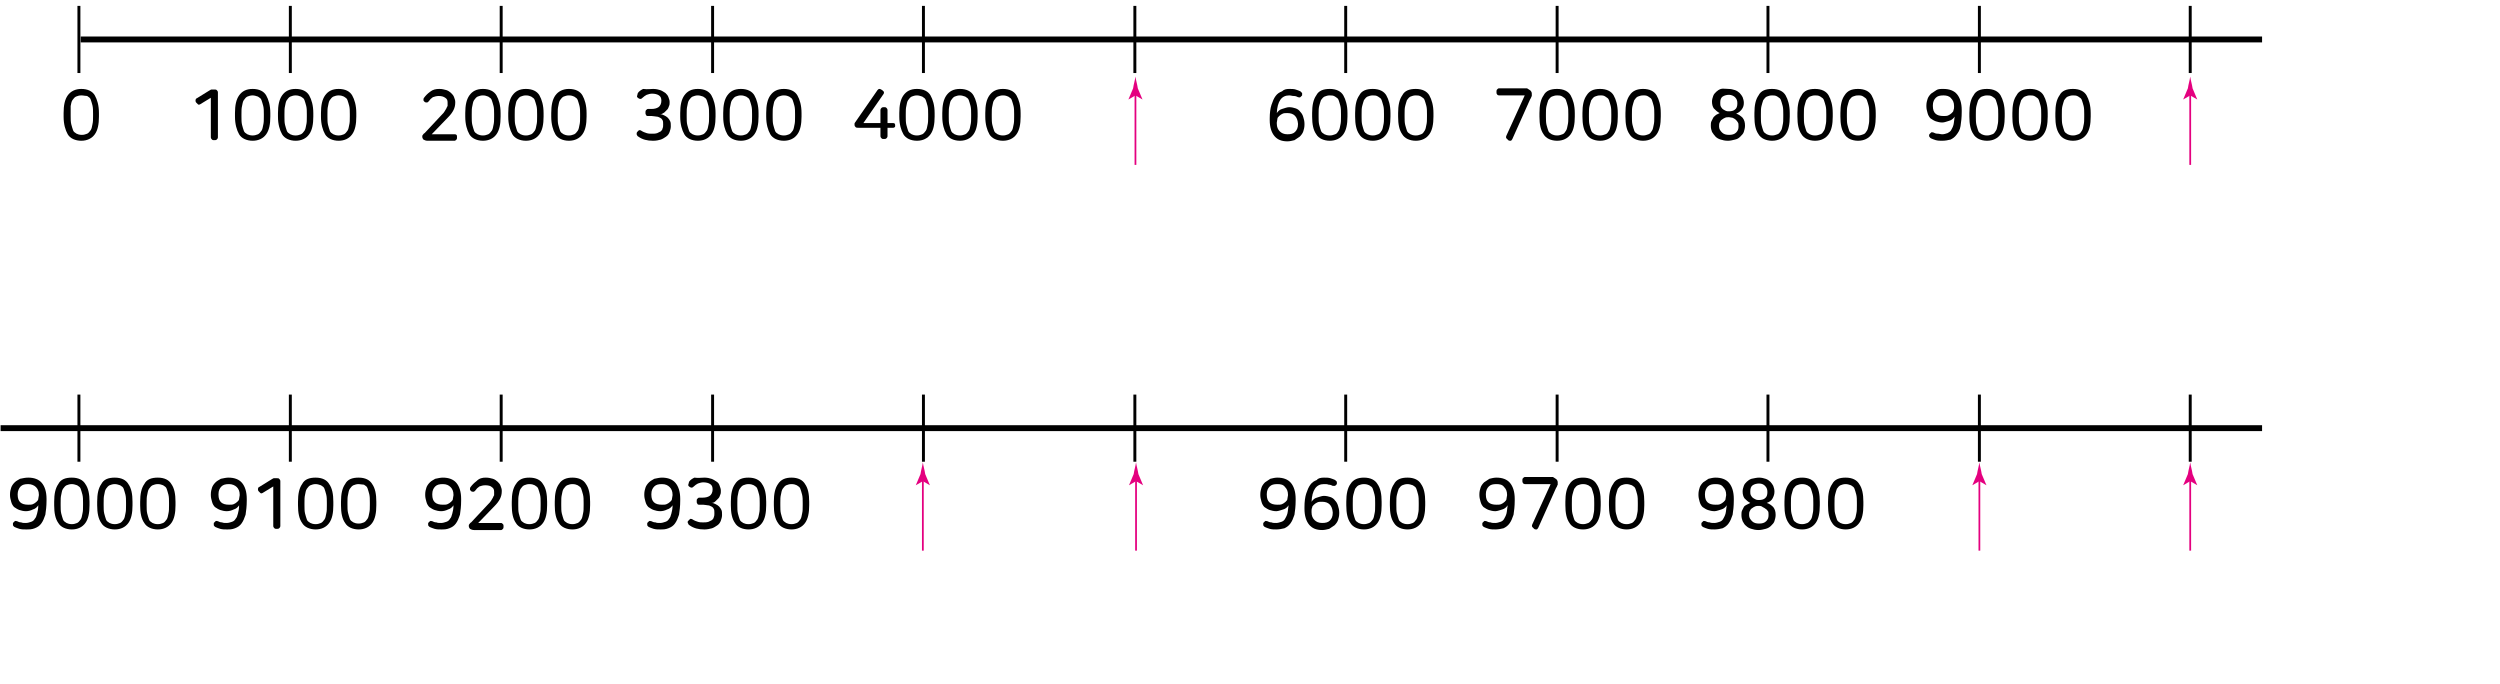 <?xml version="1.0" encoding="utf-8"?>
<!-- Generator: Adobe Illustrator 23.0.0, SVG Export Plug-In . SVG Version: 6.00 Build 0)  -->
<svg version="1.1" id="Layer_1" xmlns="http://www.w3.org/2000/svg" xmlns:xlink="http://www.w3.org/1999/xlink" x="0px" y="0px"
	 width="424.5px" height="116.1px" viewBox="0 0 424.5 116.1" style="enable-background:new 0 0 424.5 116.1;" xml:space="preserve"
	>
<title>자산 1</title>
<line style="fill:none;stroke:#000000;" x1="384.1" y1="6.7" x2="13.7" y2="6.7"/>
<g>
	<path style="fill:none;stroke:#000000;stroke-width:0.5;" d="M371.9,12.4V1 M336.1,12.4V1 M300.2,12.4V1 M264.4,12.4V1 M228.5,12.4
		V1 M192.7,12.4V1 M156.8,12.4V1 M121,12.4V1 M85.1,12.4V1 M49.3,12.4V1 M13.4,12.4V1"/>
</g>
<g>
	<path d="M13.8,15.1c1.1,0,1.9,0.4,2.3,1.1s0.7,1.7,0.7,3v0.6c0,1.3-0.2,2.3-0.7,3s-1.3,1.1-2.3,1.1s-1.9-0.4-2.3-1.1
		s-0.7-1.7-0.7-3v-0.6c0-1.3,0.2-2.3,0.7-3S12.8,15.1,13.8,15.1z M13.8,16.2c-0.4,0-0.6,0.1-0.9,0.2c-0.2,0.1-0.4,0.3-0.6,0.6
		s-0.2,0.6-0.3,1C12,18.3,12,18.8,12,19.3v0.4c0,0.5,0,1,0.1,1.4c0.1,0.4,0.2,0.7,0.3,1s0.3,0.4,0.6,0.6c0.2,0.1,0.5,0.2,0.9,0.2
		c0.4,0,0.6-0.1,0.9-0.2c0.2-0.1,0.4-0.3,0.6-0.6s0.2-0.6,0.3-1c0.1-0.4,0.1-0.8,0.1-1.4v-0.4c0-0.5,0-1-0.1-1.4
		c-0.1-0.4-0.2-0.7-0.3-1s-0.3-0.4-0.6-0.6C14.5,16.3,14.2,16.2,13.8,16.2z"/>
	<path d="M36.4,15.2c0.2,0,0.3,0,0.4,0.1c0.1,0.1,0.2,0.2,0.2,0.4v7.6c0,0.2-0.1,0.3-0.2,0.4c-0.1,0.1-0.3,0.1-0.4,0.1
		c-0.2,0-0.3,0-0.4-0.1c-0.1-0.1-0.2-0.2-0.2-0.4v-6.7L34,17.7c-0.2,0.1-0.3,0.1-0.4,0c-0.1-0.1-0.2-0.2-0.3-0.3
		c-0.1-0.1-0.1-0.3-0.1-0.4c0-0.1,0.1-0.3,0.2-0.3l2.1-1.3c0.2-0.1,0.3-0.2,0.4-0.2S36.2,15.2,36.4,15.2z"/>
	<path d="M42.9,15.1c1.1,0,1.9,0.4,2.3,1.1s0.7,1.7,0.7,3v0.6c0,1.3-0.2,2.3-0.7,3s-1.3,1.1-2.3,1.1s-1.9-0.4-2.3-1.1
		s-0.7-1.7-0.7-3v-0.6c0-1.3,0.2-2.3,0.7-3S41.8,15.1,42.9,15.1z M42.9,16.2c-0.4,0-0.6,0.1-0.9,0.2c-0.2,0.1-0.4,0.3-0.6,0.6
		s-0.2,0.6-0.3,1c-0.1,0.4-0.1,0.8-0.1,1.4v0.4c0,0.5,0,1,0.1,1.4c0.1,0.4,0.2,0.7,0.3,1s0.3,0.4,0.6,0.6c0.2,0.1,0.5,0.2,0.9,0.2
		c0.4,0,0.6-0.1,0.9-0.2c0.2-0.1,0.4-0.3,0.6-0.6s0.2-0.6,0.3-1c0.1-0.4,0.1-0.8,0.1-1.4v-0.4c0-0.5,0-1-0.1-1.4
		c-0.1-0.4-0.2-0.7-0.3-1s-0.3-0.4-0.6-0.6C43.5,16.3,43.2,16.2,42.9,16.2z"/>
	<path d="M50.2,15.1c1.1,0,1.9,0.4,2.3,1.1s0.7,1.7,0.7,3v0.6c0,1.3-0.2,2.3-0.7,3s-1.3,1.1-2.3,1.1s-1.9-0.4-2.3-1.1
		s-0.7-1.7-0.7-3v-0.6c0-1.3,0.2-2.3,0.7-3S49.1,15.1,50.2,15.1z M50.2,16.2c-0.4,0-0.6,0.1-0.9,0.2c-0.2,0.1-0.4,0.3-0.6,0.6
		s-0.2,0.6-0.3,1c-0.1,0.4-0.1,0.8-0.1,1.4v0.4c0,0.5,0,1,0.1,1.4c0.1,0.4,0.2,0.7,0.3,1s0.3,0.4,0.6,0.6c0.2,0.1,0.5,0.2,0.9,0.2
		c0.4,0,0.6-0.1,0.9-0.2c0.2-0.1,0.4-0.3,0.6-0.6s0.2-0.6,0.3-1c0.1-0.4,0.1-0.8,0.1-1.4v-0.4c0-0.5,0-1-0.1-1.4
		c-0.1-0.4-0.2-0.7-0.3-1s-0.3-0.4-0.6-0.6C50.8,16.3,50.6,16.2,50.2,16.2z"/>
	<path d="M57.5,15.1c1.1,0,1.9,0.4,2.3,1.1s0.7,1.7,0.7,3v0.6c0,1.3-0.2,2.3-0.7,3s-1.3,1.1-2.3,1.1s-1.9-0.4-2.3-1.1
		s-0.7-1.7-0.7-3v-0.6c0-1.3,0.2-2.3,0.7-3S56.4,15.1,57.5,15.1z M57.5,16.2c-0.4,0-0.6,0.1-0.9,0.2c-0.2,0.1-0.4,0.3-0.6,0.6
		s-0.2,0.6-0.3,1c-0.1,0.4-0.1,0.8-0.1,1.4v0.4c0,0.5,0,1,0.1,1.4c0.1,0.4,0.2,0.7,0.3,1s0.3,0.4,0.6,0.6c0.2,0.1,0.5,0.2,0.9,0.2
		c0.4,0,0.6-0.1,0.9-0.2c0.2-0.1,0.4-0.3,0.6-0.6s0.2-0.6,0.3-1c0.1-0.4,0.1-0.8,0.1-1.4v-0.4c0-0.5,0-1-0.1-1.4
		c-0.1-0.4-0.2-0.7-0.3-1s-0.3-0.4-0.6-0.6C58.2,16.3,57.9,16.2,57.5,16.2z"/>
	<path d="M74.6,15.1c0.5,0,0.8,0.1,1.2,0.2c0.3,0.1,0.6,0.3,0.8,0.5c0.2,0.2,0.4,0.4,0.5,0.7c0.1,0.3,0.2,0.5,0.2,0.8v0.1
		c0,0.5-0.1,0.9-0.3,1.3c-0.2,0.4-0.5,0.8-0.9,1.2l-2.8,2.9h3.9c0.1,0,0.2,0,0.3,0.1c0.1,0.1,0.1,0.2,0.1,0.4s0,0.3-0.1,0.4
		c-0.1,0.1-0.2,0.2-0.3,0.2h-4.6c-0.3,0-0.5-0.1-0.7-0.2c-0.1-0.1-0.2-0.3-0.2-0.5c0-0.1,0-0.2,0.1-0.3c0.1-0.1,0.1-0.2,0.3-0.3
		l2.9-3.1c0.2-0.2,0.4-0.4,0.5-0.6c0.1-0.2,0.2-0.3,0.3-0.5c0.1-0.2,0.1-0.3,0.2-0.4c0-0.1,0-0.3,0-0.5v-0.1c0-0.4-0.1-0.6-0.4-0.8
		s-0.6-0.3-1.1-0.3c-0.4,0-0.7,0.1-1,0.2c-0.3,0.2-0.5,0.4-0.7,0.7c-0.1,0.1-0.2,0.2-0.3,0.2c-0.1,0-0.3,0-0.4-0.1
		c-0.1-0.1-0.2-0.2-0.2-0.3c0-0.1,0-0.3,0.1-0.4c0.3-0.4,0.6-0.7,1-1C73.5,15.2,74,15.1,74.6,15.1z"/>
	<path d="M82,15.1c1.1,0,1.9,0.4,2.3,1.1s0.7,1.7,0.7,3v0.6c0,1.3-0.2,2.3-0.7,3s-1.3,1.1-2.3,1.1s-1.9-0.4-2.3-1.1s-0.7-1.7-0.7-3
		v-0.6c0-1.3,0.2-2.3,0.7-3S80.9,15.1,82,15.1z M82,16.2c-0.4,0-0.6,0.1-0.9,0.2c-0.2,0.1-0.4,0.3-0.6,0.6s-0.2,0.6-0.3,1
		c-0.1,0.4-0.1,0.8-0.1,1.4v0.4c0,0.5,0,1,0.1,1.4c0.1,0.4,0.2,0.7,0.3,1s0.3,0.4,0.6,0.6c0.2,0.1,0.5,0.2,0.9,0.2
		c0.4,0,0.6-0.1,0.9-0.2c0.2-0.1,0.4-0.3,0.6-0.6s0.2-0.6,0.3-1c0.1-0.4,0.1-0.8,0.1-1.4v-0.4c0-0.5,0-1-0.1-1.4
		c-0.1-0.4-0.2-0.7-0.3-1s-0.3-0.4-0.6-0.6C82.6,16.3,82.4,16.2,82,16.2z"/>
	<path d="M89.3,15.1c1.1,0,1.9,0.4,2.3,1.1s0.7,1.7,0.7,3v0.6c0,1.3-0.2,2.3-0.7,3s-1.3,1.1-2.3,1.1s-1.9-0.4-2.3-1.1
		s-0.7-1.7-0.7-3v-0.6c0-1.3,0.2-2.3,0.7-3S88.2,15.1,89.3,15.1z M89.3,16.2c-0.4,0-0.6,0.1-0.9,0.2c-0.2,0.1-0.4,0.3-0.6,0.6
		s-0.2,0.6-0.3,1c-0.1,0.4-0.1,0.8-0.1,1.4v0.4c0,0.5,0,1,0.1,1.4c0.1,0.4,0.2,0.7,0.3,1s0.3,0.4,0.6,0.6c0.2,0.1,0.5,0.2,0.9,0.2
		c0.4,0,0.6-0.1,0.9-0.2c0.2-0.1,0.4-0.3,0.6-0.6s0.2-0.6,0.3-1c0.1-0.4,0.1-0.8,0.1-1.4v-0.4c0-0.5,0-1-0.1-1.4
		c-0.1-0.4-0.2-0.7-0.3-1s-0.3-0.4-0.6-0.6C90,16.3,89.7,16.2,89.3,16.2z"/>
	<path d="M96.6,15.1c1.1,0,1.9,0.4,2.3,1.1s0.7,1.7,0.7,3v0.6c0,1.3-0.2,2.3-0.7,3s-1.3,1.1-2.3,1.1s-1.9-0.4-2.3-1.1
		s-0.7-1.7-0.7-3v-0.6c0-1.3,0.2-2.3,0.7-3S95.6,15.1,96.6,15.1z M96.6,16.2c-0.4,0-0.6,0.1-0.9,0.2c-0.2,0.1-0.4,0.3-0.6,0.6
		s-0.2,0.6-0.3,1c-0.1,0.4-0.1,0.8-0.1,1.4v0.4c0,0.5,0,1,0.1,1.4c0.1,0.4,0.2,0.7,0.3,1s0.3,0.4,0.6,0.6c0.2,0.1,0.5,0.2,0.9,0.2
		c0.4,0,0.6-0.1,0.9-0.2c0.2-0.1,0.4-0.3,0.6-0.6s0.2-0.6,0.3-1c0.1-0.4,0.1-0.8,0.1-1.4v-0.4c0-0.5,0-1-0.1-1.4
		c-0.1-0.4-0.2-0.7-0.3-1s-0.3-0.4-0.6-0.6C97.3,16.3,97,16.2,96.6,16.2z"/>
	<path d="M110.9,15.1c0.5,0,0.9,0.1,1.2,0.2c0.3,0.1,0.6,0.3,0.9,0.5c0.2,0.2,0.4,0.4,0.5,0.7c0.1,0.3,0.2,0.5,0.2,0.8v0.1
		c0,0.2,0,0.4-0.1,0.6s-0.1,0.4-0.3,0.6s-0.3,0.3-0.5,0.5c-0.2,0.1-0.4,0.3-0.7,0.3c0.3,0,0.5,0.1,0.7,0.2c0.2,0.1,0.4,0.2,0.6,0.4
		s0.3,0.4,0.4,0.6c0.1,0.2,0.1,0.5,0.1,0.8v0.1c0,0.3-0.1,0.6-0.2,0.9s-0.3,0.6-0.6,0.8s-0.6,0.4-0.9,0.5s-0.8,0.2-1.3,0.2
		c-1,0-1.8-0.2-2.5-0.7c-0.2-0.1-0.2-0.2-0.3-0.4c0-0.1,0-0.3,0.1-0.4c0.1-0.1,0.2-0.2,0.3-0.3c0.1,0,0.3,0,0.4,0.1
		c0.3,0.2,0.6,0.3,0.9,0.4c0.3,0.1,0.6,0.1,0.9,0.1c0.3,0,0.6,0,0.9-0.1c0.2-0.1,0.4-0.2,0.6-0.3c0.1-0.1,0.3-0.3,0.3-0.5
		c0.1-0.2,0.1-0.4,0.1-0.6v-0.1c0-0.3,0-0.5-0.1-0.7c-0.1-0.2-0.2-0.3-0.4-0.4c-0.2-0.1-0.4-0.2-0.6-0.2s-0.5-0.1-0.8-0.1h-0.7
		c-0.2,0-0.3-0.1-0.3-0.2c-0.1-0.1-0.1-0.2-0.1-0.4c0-0.1,0-0.3,0.1-0.4c0.1-0.1,0.2-0.2,0.3-0.2h0.6c0.5,0,0.9-0.1,1.2-0.3
		c0.3-0.2,0.5-0.6,0.5-1.1v0c0-0.4-0.1-0.7-0.4-0.9c-0.3-0.2-0.7-0.3-1.2-0.3c-0.3,0-0.6,0.1-0.9,0.2c-0.2,0.1-0.5,0.3-0.7,0.5
		c-0.1,0.1-0.2,0.2-0.4,0.2c-0.1,0-0.3-0.1-0.4-0.2c-0.1-0.1-0.2-0.2-0.1-0.4c0-0.1,0.1-0.3,0.1-0.4c0.2-0.3,0.5-0.5,0.9-0.7
		C110,15.2,110.4,15.1,110.9,15.1z"/>
	<path d="M118.5,15.1c1.1,0,1.9,0.4,2.3,1.1s0.7,1.7,0.7,3v0.6c0,1.3-0.2,2.3-0.7,3s-1.3,1.1-2.3,1.1s-1.9-0.4-2.3-1.1
		s-0.7-1.7-0.7-3v-0.6c0-1.3,0.2-2.3,0.7-3S117.4,15.1,118.5,15.1z M118.5,16.2c-0.4,0-0.6,0.1-0.9,0.2c-0.2,0.1-0.4,0.3-0.6,0.6
		s-0.2,0.6-0.3,1c-0.1,0.4-0.1,0.8-0.1,1.4v0.4c0,0.5,0,1,0.1,1.4c0.1,0.4,0.2,0.7,0.3,1s0.3,0.4,0.6,0.6c0.2,0.1,0.5,0.2,0.9,0.2
		c0.4,0,0.6-0.1,0.9-0.2c0.2-0.1,0.4-0.3,0.6-0.6s0.2-0.6,0.3-1c0.1-0.4,0.1-0.8,0.1-1.4v-0.4c0-0.5,0-1-0.1-1.4
		c-0.1-0.4-0.2-0.7-0.3-1s-0.3-0.4-0.6-0.6C119.1,16.3,118.8,16.2,118.5,16.2z"/>
	<path d="M125.8,15.1c1.1,0,1.9,0.4,2.3,1.1s0.7,1.7,0.7,3v0.6c0,1.3-0.2,2.3-0.7,3s-1.3,1.1-2.3,1.1s-1.9-0.4-2.3-1.1
		s-0.7-1.7-0.7-3v-0.6c0-1.3,0.2-2.3,0.7-3S124.7,15.1,125.8,15.1z M125.8,16.2c-0.4,0-0.6,0.1-0.9,0.2c-0.2,0.1-0.4,0.3-0.6,0.6
		s-0.2,0.6-0.3,1c-0.1,0.4-0.1,0.8-0.1,1.4v0.4c0,0.5,0,1,0.1,1.4c0.1,0.4,0.2,0.7,0.3,1s0.3,0.4,0.6,0.6c0.2,0.1,0.5,0.2,0.9,0.2
		c0.4,0,0.6-0.1,0.9-0.2c0.2-0.1,0.4-0.3,0.6-0.6s0.2-0.6,0.3-1c0.1-0.4,0.1-0.8,0.1-1.4v-0.4c0-0.5,0-1-0.1-1.4
		c-0.1-0.4-0.2-0.7-0.3-1s-0.3-0.4-0.6-0.6C126.4,16.3,126.2,16.2,125.8,16.2z"/>
	<path d="M133.1,15.1c1.1,0,1.9,0.4,2.3,1.1s0.7,1.7,0.7,3v0.6c0,1.3-0.2,2.3-0.7,3s-1.3,1.1-2.3,1.1s-1.9-0.4-2.3-1.1
		s-0.7-1.7-0.7-3v-0.6c0-1.3,0.2-2.3,0.7-3S132,15.1,133.1,15.1z M133.1,16.2c-0.4,0-0.6,0.1-0.9,0.2c-0.2,0.1-0.4,0.3-0.6,0.6
		s-0.2,0.6-0.3,1c-0.1,0.4-0.1,0.8-0.1,1.4v0.4c0,0.5,0,1,0.1,1.4c0.1,0.4,0.2,0.7,0.3,1s0.3,0.4,0.6,0.6c0.2,0.1,0.5,0.2,0.9,0.2
		c0.4,0,0.6-0.1,0.9-0.2c0.2-0.1,0.4-0.3,0.6-0.6s0.2-0.6,0.3-1c0.1-0.4,0.1-0.8,0.1-1.4v-0.4c0-0.5,0-1-0.1-1.4
		c-0.1-0.4-0.2-0.7-0.3-1s-0.3-0.4-0.6-0.6C133.8,16.3,133.5,16.2,133.1,16.2z"/>
	<path d="M149.8,15.3c0.1,0.1,0.2,0.2,0.3,0.3c0,0.1,0,0.3-0.1,0.4l-3.4,4.9h2.9v-2.2c0-0.2,0.1-0.3,0.2-0.4
		c0.1-0.1,0.3-0.1,0.4-0.1c0.2,0,0.3,0,0.4,0.1s0.2,0.2,0.2,0.4v2.2h0.9c0.2,0,0.3,0,0.3,0.1c0.1,0.1,0.1,0.2,0.1,0.3s0,0.3-0.1,0.3
		c-0.1,0.1-0.2,0.1-0.3,0.1h-0.9v1.4c0,0.2-0.1,0.3-0.2,0.4c-0.1,0.1-0.3,0.1-0.4,0.1c-0.2,0-0.3,0-0.4-0.1
		c-0.1-0.1-0.2-0.2-0.2-0.4v-1.4h-3.6c-0.3,0-0.5,0-0.6-0.1c-0.1-0.1-0.2-0.2-0.2-0.4c0-0.1,0-0.2,0-0.2c0-0.1,0.1-0.2,0.3-0.5
		l3.6-5.2c0.1-0.1,0.2-0.2,0.3-0.2C149.5,15.1,149.6,15.2,149.8,15.3z"/>
	<path d="M155.7,15.1c1.1,0,1.9,0.4,2.3,1.1s0.7,1.7,0.7,3v0.6c0,1.3-0.2,2.3-0.7,3s-1.3,1.1-2.3,1.1s-1.9-0.4-2.3-1.1
		s-0.7-1.7-0.7-3v-0.6c0-1.3,0.2-2.3,0.7-3S154.6,15.1,155.7,15.1z M155.7,16.2c-0.4,0-0.6,0.1-0.9,0.2c-0.2,0.1-0.4,0.3-0.6,0.6
		s-0.2,0.6-0.3,1c-0.1,0.4-0.1,0.8-0.1,1.4v0.4c0,0.5,0,1,0.1,1.4c0.1,0.4,0.2,0.7,0.3,1s0.3,0.4,0.6,0.6c0.2,0.1,0.5,0.2,0.9,0.2
		c0.4,0,0.6-0.1,0.9-0.2c0.2-0.1,0.4-0.3,0.6-0.6s0.2-0.6,0.3-1c0.1-0.4,0.1-0.8,0.1-1.4v-0.4c0-0.5,0-1-0.1-1.4
		c-0.1-0.4-0.2-0.7-0.3-1s-0.3-0.4-0.6-0.6C156.3,16.3,156,16.2,155.7,16.2z"/>
	<path d="M163,15.1c1.1,0,1.9,0.4,2.3,1.1s0.7,1.7,0.7,3v0.6c0,1.3-0.2,2.3-0.7,3s-1.3,1.1-2.3,1.1s-1.9-0.4-2.3-1.1s-0.7-1.7-0.7-3
		v-0.6c0-1.3,0.2-2.3,0.7-3S161.9,15.1,163,15.1z M163,16.2c-0.4,0-0.6,0.1-0.9,0.2c-0.2,0.1-0.4,0.3-0.6,0.6s-0.2,0.6-0.3,1
		c-0.1,0.4-0.1,0.8-0.1,1.4v0.4c0,0.5,0,1,0.1,1.4c0.1,0.4,0.2,0.7,0.3,1s0.3,0.4,0.6,0.6c0.2,0.1,0.5,0.2,0.9,0.2
		c0.4,0,0.6-0.1,0.9-0.2c0.2-0.1,0.4-0.3,0.6-0.6s0.2-0.6,0.3-1c0.1-0.4,0.1-0.8,0.1-1.4v-0.4c0-0.5,0-1-0.1-1.4
		c-0.1-0.4-0.2-0.7-0.3-1s-0.3-0.4-0.6-0.6C163.6,16.3,163.3,16.2,163,16.2z"/>
	<path d="M170.3,15.1c1.1,0,1.9,0.4,2.3,1.1s0.7,1.7,0.7,3v0.6c0,1.3-0.2,2.3-0.7,3s-1.3,1.1-2.3,1.1s-1.9-0.4-2.3-1.1
		s-0.7-1.7-0.7-3v-0.6c0-1.3,0.2-2.3,0.7-3S169.2,15.1,170.3,15.1z M170.3,16.2c-0.4,0-0.6,0.1-0.9,0.2c-0.2,0.1-0.4,0.3-0.6,0.6
		s-0.2,0.6-0.3,1c-0.1,0.4-0.1,0.8-0.1,1.4v0.4c0,0.5,0,1,0.1,1.4c0.1,0.4,0.2,0.7,0.3,1s0.3,0.4,0.6,0.6c0.2,0.1,0.5,0.2,0.9,0.2
		c0.4,0,0.6-0.1,0.9-0.2c0.2-0.1,0.4-0.3,0.6-0.6s0.2-0.6,0.3-1c0.1-0.4,0.1-0.8,0.1-1.4v-0.4c0-0.5,0-1-0.1-1.4
		c-0.1-0.4-0.2-0.7-0.3-1s-0.3-0.4-0.6-0.6C171,16.3,170.7,16.2,170.3,16.2z"/>
	<path d="M218.9,15.1c0.4,0,0.8,0,1.1,0.1s0.6,0.2,0.8,0.3c0.1,0.1,0.2,0.2,0.3,0.3c0,0.1,0,0.3,0,0.4c-0.1,0.1-0.2,0.2-0.3,0.3
		s-0.3,0-0.4,0c-0.2-0.1-0.4-0.2-0.7-0.2s-0.5-0.1-0.8-0.1c-1.3,0-2,1-2.1,3c0.2-0.3,0.5-0.6,0.9-0.7s0.8-0.3,1.2-0.3
		c0.4,0,0.8,0.1,1.1,0.2s0.6,0.3,0.8,0.6c0.2,0.2,0.4,0.5,0.5,0.9c0.1,0.3,0.2,0.7,0.2,1.1v0.2c0,0.4-0.1,0.8-0.2,1.1
		c-0.1,0.3-0.3,0.6-0.6,0.9c-0.3,0.2-0.6,0.4-0.9,0.6c-0.4,0.1-0.8,0.2-1.2,0.2c-1,0-1.7-0.3-2.2-0.9s-0.8-1.5-0.8-2.7v-0.3
		c0-0.9,0.1-1.7,0.3-2.3c0.2-0.6,0.4-1.1,0.7-1.5s0.6-0.6,1.1-0.8C218,15.2,218.4,15.1,218.9,15.1z M218.6,19.2
		c-0.3,0-0.6,0-0.8,0.1c-0.2,0.1-0.4,0.2-0.6,0.4c-0.2,0.2-0.3,0.3-0.3,0.5s-0.1,0.4-0.1,0.6V21c0,0.6,0.2,1,0.5,1.3
		c0.3,0.3,0.7,0.5,1.3,0.5c0.6,0,1-0.1,1.3-0.4c0.3-0.3,0.5-0.7,0.5-1.3V21C220.3,19.8,219.7,19.2,218.6,19.2z"/>
	<path d="M225.8,15.1c1.1,0,1.9,0.4,2.3,1.1s0.7,1.7,0.7,3v0.6c0,1.3-0.2,2.3-0.7,3s-1.3,1.1-2.3,1.1s-1.9-0.4-2.3-1.1
		c-0.5-0.7-0.7-1.7-0.7-3v-0.6c0-1.3,0.2-2.3,0.7-3C223.9,15.4,224.7,15.1,225.8,15.1z M225.8,16.2c-0.4,0-0.6,0.1-0.9,0.2
		c-0.2,0.1-0.4,0.3-0.6,0.6c-0.1,0.3-0.2,0.6-0.3,1c-0.1,0.4-0.1,0.8-0.1,1.4v0.4c0,0.5,0,1,0.1,1.4c0.1,0.4,0.2,0.7,0.3,1
		c0.1,0.3,0.3,0.4,0.6,0.6c0.2,0.1,0.5,0.2,0.9,0.2c0.4,0,0.6-0.1,0.9-0.2s0.4-0.3,0.6-0.6s0.2-0.6,0.3-1c0.1-0.4,0.1-0.8,0.1-1.4
		v-0.4c0-0.5,0-1-0.1-1.4c-0.1-0.4-0.2-0.7-0.3-1s-0.3-0.4-0.6-0.6S226.1,16.2,225.8,16.2z"/>
	<path d="M233.1,15.1c1.1,0,1.9,0.4,2.3,1.1s0.7,1.7,0.7,3v0.6c0,1.3-0.2,2.3-0.7,3s-1.3,1.1-2.3,1.1s-1.9-0.4-2.3-1.1
		c-0.5-0.7-0.7-1.7-0.7-3v-0.6c0-1.3,0.2-2.3,0.7-3C231.2,15.4,232,15.1,233.1,15.1z M233.1,16.2c-0.4,0-0.6,0.1-0.9,0.2
		c-0.2,0.1-0.4,0.3-0.6,0.6c-0.1,0.3-0.2,0.6-0.3,1c-0.1,0.4-0.1,0.8-0.1,1.4v0.4c0,0.5,0,1,0.1,1.4c0.1,0.4,0.2,0.7,0.3,1
		c0.1,0.3,0.3,0.4,0.6,0.6c0.2,0.1,0.5,0.2,0.9,0.2c0.4,0,0.6-0.1,0.9-0.2s0.4-0.3,0.6-0.6s0.2-0.6,0.3-1c0.1-0.4,0.1-0.8,0.1-1.4
		v-0.4c0-0.5,0-1-0.1-1.4c-0.1-0.4-0.2-0.7-0.3-1s-0.3-0.4-0.6-0.6S233.4,16.2,233.1,16.2z"/>
	<path d="M240.4,15.1c1.1,0,1.9,0.4,2.3,1.1s0.7,1.7,0.7,3v0.6c0,1.3-0.2,2.3-0.7,3s-1.3,1.1-2.3,1.1s-1.9-0.4-2.3-1.1
		c-0.5-0.7-0.7-1.7-0.7-3v-0.6c0-1.3,0.2-2.3,0.7-3C238.5,15.4,239.3,15.1,240.4,15.1z M240.4,16.2c-0.4,0-0.6,0.1-0.9,0.2
		c-0.2,0.1-0.4,0.3-0.6,0.6c-0.1,0.3-0.2,0.6-0.3,1c-0.1,0.4-0.1,0.8-0.1,1.4v0.4c0,0.5,0,1,0.1,1.4c0.1,0.4,0.2,0.7,0.3,1
		c0.1,0.3,0.3,0.4,0.6,0.6c0.2,0.1,0.5,0.2,0.9,0.2c0.4,0,0.6-0.1,0.9-0.2s0.4-0.3,0.6-0.6s0.2-0.6,0.3-1c0.1-0.4,0.1-0.8,0.1-1.4
		v-0.4c0-0.5,0-1-0.1-1.4c-0.1-0.4-0.2-0.7-0.3-1s-0.3-0.4-0.6-0.6S240.7,16.2,240.4,16.2z"/>
	<path d="M259.9,15.4c0.1,0.1,0.2,0.3,0.2,0.5c0,0.1,0,0.1,0,0.2c0,0.1,0,0.1,0,0.2s-0.1,0.1-0.1,0.2c0,0.1-0.1,0.2-0.2,0.4l-3,6.7
		c-0.1,0.2-0.2,0.3-0.3,0.3c-0.1,0-0.3,0-0.4-0.1c-0.1-0.1-0.2-0.2-0.3-0.3c-0.1-0.1-0.1-0.3,0-0.5l3.1-6.8h-4.4
		c-0.1,0-0.3-0.1-0.3-0.2c-0.1-0.1-0.1-0.2-0.1-0.4c0-0.1,0-0.3,0.1-0.4c0.1-0.1,0.2-0.2,0.3-0.2h4.8
		C259.6,15.2,259.8,15.3,259.9,15.4z"/>
	<path d="M264.4,15.1c1.1,0,1.9,0.4,2.3,1.1s0.7,1.7,0.7,3v0.6c0,1.3-0.2,2.3-0.7,3s-1.3,1.1-2.3,1.1s-1.9-0.4-2.3-1.1
		c-0.5-0.7-0.7-1.7-0.7-3v-0.6c0-1.3,0.2-2.3,0.7-3C262.5,15.4,263.3,15.1,264.4,15.1z M264.4,16.2c-0.4,0-0.6,0.1-0.9,0.2
		c-0.2,0.1-0.4,0.3-0.6,0.6c-0.1,0.3-0.2,0.6-0.3,1c-0.1,0.4-0.1,0.8-0.1,1.4v0.4c0,0.5,0,1,0.1,1.4c0.1,0.4,0.2,0.7,0.3,1
		c0.1,0.3,0.3,0.4,0.6,0.6c0.2,0.1,0.5,0.2,0.9,0.2c0.4,0,0.6-0.1,0.9-0.2s0.4-0.3,0.6-0.6s0.2-0.6,0.3-1c0.1-0.4,0.1-0.8,0.1-1.4
		v-0.4c0-0.5,0-1-0.1-1.4c-0.1-0.4-0.2-0.7-0.3-1s-0.3-0.4-0.6-0.6S264.7,16.2,264.4,16.2z"/>
	<path d="M271.7,15.1c1.1,0,1.9,0.4,2.3,1.1s0.7,1.7,0.7,3v0.6c0,1.3-0.2,2.3-0.7,3s-1.3,1.1-2.3,1.1s-1.9-0.4-2.3-1.1
		c-0.5-0.7-0.7-1.7-0.7-3v-0.6c0-1.3,0.2-2.3,0.7-3C269.9,15.4,270.6,15.1,271.7,15.1z M271.7,16.2c-0.4,0-0.6,0.1-0.9,0.2
		c-0.2,0.1-0.4,0.3-0.6,0.6c-0.1,0.3-0.2,0.6-0.3,1c-0.1,0.4-0.1,0.8-0.1,1.4v0.4c0,0.5,0,1,0.1,1.4c0.1,0.4,0.2,0.7,0.3,1
		c0.1,0.3,0.3,0.4,0.6,0.6c0.2,0.1,0.5,0.2,0.9,0.2c0.4,0,0.6-0.1,0.9-0.2s0.4-0.3,0.6-0.6s0.2-0.6,0.3-1c0.1-0.4,0.1-0.8,0.1-1.4
		v-0.4c0-0.5,0-1-0.1-1.4c-0.1-0.4-0.2-0.7-0.3-1s-0.3-0.4-0.6-0.6S272.1,16.2,271.7,16.2z"/>
	<path d="M279,15.1c1.1,0,1.9,0.4,2.3,1.1s0.7,1.7,0.7,3v0.6c0,1.3-0.2,2.3-0.7,3s-1.3,1.1-2.3,1.1s-1.9-0.4-2.3-1.1
		c-0.5-0.7-0.7-1.7-0.7-3v-0.6c0-1.3,0.2-2.3,0.7-3C277.2,15.4,278,15.1,279,15.1z M279,16.2c-0.4,0-0.6,0.1-0.9,0.2
		c-0.2,0.1-0.4,0.3-0.6,0.6c-0.1,0.3-0.2,0.6-0.3,1c-0.1,0.4-0.1,0.8-0.1,1.4v0.4c0,0.5,0,1,0.1,1.4c0.1,0.4,0.2,0.7,0.3,1
		c0.1,0.3,0.3,0.4,0.6,0.6c0.2,0.1,0.5,0.2,0.9,0.2c0.4,0,0.6-0.1,0.9-0.2s0.4-0.3,0.6-0.6s0.2-0.6,0.3-1c0.1-0.4,0.1-0.8,0.1-1.4
		v-0.4c0-0.5,0-1-0.1-1.4c-0.1-0.4-0.2-0.7-0.3-1s-0.3-0.4-0.6-0.6S279.4,16.2,279,16.2z"/>
	<path d="M293.5,15.1c0.4,0,0.8,0.1,1.1,0.2s0.6,0.3,0.8,0.5c0.2,0.2,0.4,0.5,0.5,0.7c0.1,0.3,0.2,0.6,0.2,0.9v0.1
		c0,0.4-0.1,0.7-0.3,1s-0.5,0.6-1,0.8c0.4,0.1,0.8,0.4,1.1,0.7c0.3,0.4,0.4,0.8,0.4,1.3v0.1c0,0.3-0.1,0.7-0.2,1s-0.3,0.5-0.6,0.8
		s-0.5,0.4-0.9,0.5c-0.4,0.1-0.8,0.2-1.2,0.2c-0.5,0-0.9-0.1-1.2-0.2c-0.4-0.1-0.7-0.3-0.9-0.5s-0.4-0.5-0.6-0.8
		c-0.1-0.3-0.2-0.6-0.2-1v-0.1c0-0.2,0-0.5,0.1-0.7s0.2-0.4,0.3-0.6c0.1-0.2,0.3-0.3,0.5-0.5c0.2-0.1,0.4-0.2,0.6-0.3
		c-0.4-0.2-0.7-0.5-1-0.8c-0.2-0.3-0.3-0.7-0.3-1.1v-0.1c0-0.3,0.1-0.6,0.2-0.9c0.1-0.3,0.3-0.5,0.5-0.7s0.5-0.4,0.8-0.5
		S293.1,15.1,293.5,15.1z M293.6,19.9c-0.2,0-0.5,0-0.7,0.1c-0.2,0.1-0.4,0.2-0.5,0.3c-0.2,0.1-0.3,0.3-0.4,0.5
		c-0.1,0.2-0.1,0.4-0.1,0.6v0.1c0,0.4,0.2,0.7,0.5,1c0.3,0.3,0.7,0.4,1.2,0.4s0.9-0.1,1.2-0.4c0.3-0.3,0.4-0.6,0.4-1v-0.1
		c0-0.2,0-0.5-0.1-0.6c-0.1-0.2-0.2-0.3-0.4-0.5c-0.1-0.1-0.3-0.2-0.5-0.3C294,20,293.8,19.9,293.6,19.9z M293.6,16.1
		c-0.4,0-0.8,0.1-1.1,0.3c-0.3,0.2-0.4,0.6-0.4,1v0.1c0,0.2,0,0.4,0.1,0.6c0.1,0.2,0.2,0.3,0.3,0.4s0.3,0.2,0.5,0.3
		c0.2,0.1,0.4,0.1,0.6,0.1c0.4,0,0.8-0.1,1-0.3c0.3-0.2,0.4-0.6,0.4-1v-0.1c0-0.4-0.1-0.7-0.4-1C294.4,16.3,294,16.1,293.6,16.1z"/>
	<path d="M300.9,15.1c1.1,0,1.9,0.4,2.3,1.1s0.7,1.7,0.7,3v0.6c0,1.3-0.2,2.3-0.7,3s-1.3,1.1-2.3,1.1s-1.9-0.4-2.3-1.1
		c-0.5-0.7-0.7-1.7-0.7-3v-0.6c0-1.3,0.2-2.3,0.7-3C299,15.4,299.8,15.1,300.9,15.1z M300.9,16.2c-0.4,0-0.6,0.1-0.9,0.2
		c-0.2,0.1-0.4,0.3-0.6,0.6c-0.1,0.3-0.2,0.6-0.3,1c-0.1,0.4-0.1,0.8-0.1,1.4v0.4c0,0.5,0,1,0.1,1.4c0.1,0.4,0.2,0.7,0.3,1
		c0.1,0.3,0.3,0.4,0.6,0.6c0.2,0.1,0.5,0.2,0.9,0.2c0.4,0,0.6-0.1,0.9-0.2s0.4-0.3,0.6-0.6s0.2-0.6,0.3-1c0.1-0.4,0.1-0.8,0.1-1.4
		v-0.4c0-0.5,0-1-0.1-1.4c-0.1-0.4-0.2-0.7-0.3-1s-0.3-0.4-0.6-0.6S301.2,16.2,300.9,16.2z"/>
	<path d="M308.2,15.1c1.1,0,1.9,0.4,2.3,1.1s0.7,1.7,0.7,3v0.6c0,1.3-0.2,2.3-0.7,3s-1.3,1.1-2.3,1.1s-1.9-0.4-2.3-1.1
		c-0.5-0.7-0.7-1.7-0.7-3v-0.6c0-1.3,0.2-2.3,0.7-3C306.3,15.4,307.1,15.1,308.2,15.1z M308.2,16.2c-0.4,0-0.6,0.1-0.9,0.2
		c-0.2,0.1-0.4,0.3-0.6,0.6c-0.1,0.3-0.2,0.6-0.3,1c-0.1,0.4-0.1,0.8-0.1,1.4v0.4c0,0.5,0,1,0.1,1.4c0.1,0.4,0.2,0.7,0.3,1
		c0.1,0.3,0.3,0.4,0.6,0.6c0.2,0.1,0.5,0.2,0.9,0.2c0.4,0,0.6-0.1,0.9-0.2s0.4-0.3,0.6-0.6s0.2-0.6,0.3-1c0.1-0.4,0.1-0.8,0.1-1.4
		v-0.4c0-0.5,0-1-0.1-1.4c-0.1-0.4-0.2-0.7-0.3-1s-0.3-0.4-0.6-0.6S308.5,16.2,308.2,16.2z"/>
	<path d="M315.5,15.1c1.1,0,1.9,0.4,2.3,1.1s0.7,1.7,0.7,3v0.6c0,1.3-0.2,2.3-0.7,3s-1.3,1.1-2.3,1.1s-1.9-0.4-2.3-1.1
		c-0.5-0.7-0.7-1.7-0.7-3v-0.6c0-1.3,0.2-2.3,0.7-3C313.7,15.4,314.4,15.1,315.5,15.1z M315.5,16.2c-0.4,0-0.6,0.1-0.9,0.2
		c-0.2,0.1-0.4,0.3-0.6,0.6c-0.1,0.3-0.2,0.6-0.3,1c-0.1,0.4-0.1,0.8-0.1,1.4v0.4c0,0.5,0,1,0.1,1.4c0.1,0.4,0.2,0.7,0.3,1
		c0.1,0.3,0.3,0.4,0.6,0.6c0.2,0.1,0.5,0.2,0.9,0.2c0.4,0,0.6-0.1,0.9-0.2s0.4-0.3,0.6-0.6s0.2-0.6,0.3-1c0.1-0.4,0.1-0.8,0.1-1.4
		v-0.4c0-0.5,0-1-0.1-1.4c-0.1-0.4-0.2-0.7-0.3-1s-0.3-0.4-0.6-0.6S315.9,16.2,315.5,16.2z"/>
	<path d="M330,15.1c1,0,1.8,0.3,2.3,0.9s0.8,1.5,0.8,2.7v0.3c0,1-0.1,1.7-0.2,2.4s-0.4,1.1-0.7,1.5c-0.3,0.4-0.6,0.6-1,0.8
		c-0.4,0.1-0.9,0.2-1.4,0.2c-0.4,0-0.7,0-1.1-0.1c-0.3-0.1-0.6-0.2-0.8-0.3c-0.2-0.1-0.2-0.2-0.3-0.3s0-0.3,0-0.4
		c0.1-0.1,0.2-0.2,0.3-0.3c0.1-0.1,0.3,0,0.4,0c0.2,0.1,0.4,0.2,0.7,0.2s0.5,0.1,0.8,0.1c0.3,0,0.6-0.1,0.9-0.2
		c0.2-0.1,0.5-0.3,0.6-0.5s0.3-0.5,0.4-0.9c0.1-0.4,0.1-0.8,0.2-1.4c-0.2,0.3-0.5,0.6-0.9,0.7s-0.8,0.3-1.2,0.3
		c-0.4,0-0.8-0.1-1.1-0.2s-0.6-0.3-0.9-0.5c-0.2-0.2-0.4-0.5-0.5-0.9s-0.2-0.7-0.2-1.1v-0.2c0-0.4,0.1-0.8,0.2-1.1
		c0.1-0.3,0.3-0.6,0.6-0.9c0.3-0.2,0.6-0.4,0.9-0.6S329.5,15.1,330,15.1z M330,16.2c-0.6,0-1,0.1-1.3,0.4s-0.5,0.7-0.5,1.3V18
		c0,1.2,0.6,1.7,1.8,1.7c0.3,0,0.6,0,0.8-0.1c0.2-0.1,0.4-0.2,0.6-0.4c0.2-0.2,0.3-0.3,0.3-0.5c0.1-0.2,0.1-0.4,0.1-0.6V18
		c0-0.6-0.2-1-0.5-1.3C331,16.3,330.5,16.2,330,16.2z"/>
	<path d="M337.4,15.1c1.1,0,1.9,0.4,2.3,1.1s0.7,1.7,0.7,3v0.6c0,1.3-0.2,2.3-0.7,3s-1.3,1.1-2.3,1.1s-1.9-0.4-2.3-1.1
		c-0.5-0.7-0.7-1.7-0.7-3v-0.6c0-1.3,0.2-2.3,0.7-3C335.5,15.4,336.3,15.1,337.4,15.1z M337.4,16.2c-0.4,0-0.6,0.1-0.9,0.2
		c-0.2,0.1-0.4,0.3-0.6,0.6c-0.1,0.3-0.2,0.6-0.3,1c-0.1,0.4-0.1,0.8-0.1,1.4v0.4c0,0.5,0,1,0.1,1.4c0.1,0.4,0.2,0.7,0.3,1
		c0.1,0.3,0.3,0.4,0.6,0.6c0.2,0.1,0.5,0.2,0.9,0.2c0.4,0,0.6-0.1,0.9-0.2s0.4-0.3,0.6-0.6s0.2-0.6,0.3-1c0.1-0.4,0.1-0.8,0.1-1.4
		v-0.4c0-0.5,0-1-0.1-1.4c-0.1-0.4-0.2-0.7-0.3-1s-0.3-0.4-0.6-0.6S337.7,16.2,337.4,16.2z"/>
	<path d="M344.7,15.1c1.1,0,1.9,0.4,2.3,1.1s0.7,1.7,0.7,3v0.6c0,1.3-0.2,2.3-0.7,3s-1.3,1.1-2.3,1.1s-1.9-0.4-2.3-1.1
		c-0.5-0.7-0.7-1.7-0.7-3v-0.6c0-1.3,0.2-2.3,0.7-3C342.8,15.4,343.6,15.1,344.7,15.1z M344.7,16.2c-0.4,0-0.6,0.1-0.9,0.2
		c-0.2,0.1-0.4,0.3-0.6,0.6c-0.1,0.3-0.2,0.6-0.3,1c-0.1,0.4-0.1,0.8-0.1,1.4v0.4c0,0.5,0,1,0.1,1.4c0.1,0.4,0.2,0.7,0.3,1
		c0.1,0.3,0.3,0.4,0.6,0.6c0.2,0.1,0.5,0.2,0.9,0.2c0.4,0,0.6-0.1,0.9-0.2s0.4-0.3,0.6-0.6s0.2-0.6,0.3-1c0.1-0.4,0.1-0.8,0.1-1.4
		v-0.4c0-0.5,0-1-0.1-1.4c-0.1-0.4-0.2-0.7-0.3-1s-0.3-0.4-0.6-0.6S345,16.2,344.7,16.2z"/>
	<path d="M352,15.1c1.1,0,1.9,0.4,2.3,1.1s0.7,1.7,0.7,3v0.6c0,1.3-0.2,2.3-0.7,3s-1.3,1.1-2.3,1.1s-1.9-0.4-2.3-1.1
		c-0.5-0.7-0.7-1.7-0.7-3v-0.6c0-1.3,0.2-2.3,0.7-3C350.1,15.4,350.9,15.1,352,15.1z M352,16.2c-0.4,0-0.6,0.1-0.9,0.2
		c-0.2,0.1-0.4,0.3-0.6,0.6c-0.1,0.3-0.2,0.6-0.3,1c-0.1,0.4-0.1,0.8-0.1,1.4v0.4c0,0.5,0,1,0.1,1.4c0.1,0.4,0.2,0.7,0.3,1
		c0.1,0.3,0.3,0.4,0.6,0.6c0.2,0.1,0.5,0.2,0.9,0.2c0.4,0,0.6-0.1,0.9-0.2s0.4-0.3,0.6-0.6s0.2-0.6,0.3-1c0.1-0.4,0.1-0.8,0.1-1.4
		v-0.4c0-0.5,0-1-0.1-1.4c-0.1-0.4-0.2-0.7-0.3-1s-0.3-0.4-0.6-0.6S352.3,16.2,352,16.2z"/>
</g>
<g>
	<line style="fill:none;stroke:#000000;" x1="384.1" y1="72.7" x2="0.1" y2="72.7"/>
	<path style="fill:none;stroke:#000000;stroke-width:0.5;" d="M371.9,78.4V67 M336.1,78.4V67 M300.2,78.4V67 M264.4,78.4V67
		 M228.5,78.4V67 M192.7,78.4V67 M156.8,78.4V67 M121,78.4V67 M85.1,78.4V67 M49.3,78.4V67 M13.4,78.4V67"/>
</g>
<g>
	<path d="M4.8,81.1c1,0,1.8,0.3,2.3,0.9c0.5,0.6,0.8,1.5,0.8,2.7v0.3c0,1-0.1,1.7-0.2,2.4c-0.2,0.6-0.4,1.1-0.7,1.5
		c-0.3,0.4-0.6,0.6-1.1,0.8S5,89.9,4.4,89.9c-0.4,0-0.7,0-1.1-0.1c-0.3-0.1-0.6-0.2-0.8-0.3c-0.2-0.1-0.2-0.2-0.3-0.3
		c0-0.1,0-0.3,0-0.4c0.1-0.1,0.2-0.2,0.3-0.3c0.1-0.1,0.3,0,0.4,0c0.2,0.1,0.4,0.2,0.7,0.2c0.2,0.1,0.5,0.1,0.8,0.1
		c0.3,0,0.6-0.1,0.9-0.2s0.5-0.3,0.6-0.5c0.2-0.2,0.3-0.5,0.4-0.9c0.1-0.4,0.2-0.8,0.2-1.4c-0.2,0.3-0.5,0.6-0.9,0.7
		c-0.4,0.2-0.8,0.3-1.2,0.3c-0.4,0-0.8-0.1-1.1-0.2c-0.3-0.1-0.6-0.3-0.9-0.5c-0.2-0.2-0.4-0.5-0.5-0.9s-0.2-0.7-0.2-1.1v-0.2
		c0-0.4,0.1-0.8,0.2-1.1s0.3-0.6,0.6-0.9s0.6-0.4,0.9-0.6C3.9,81.2,4.3,81.1,4.8,81.1z M4.8,82.2c-0.6,0-1,0.1-1.3,0.4
		C3.2,82.9,3,83.4,3,83.9V84c0,1.2,0.6,1.7,1.8,1.7c0.3,0,0.6,0,0.8-0.1c0.2-0.1,0.4-0.2,0.6-0.4c0.2-0.2,0.3-0.3,0.3-0.5
		s0.1-0.4,0.1-0.6V84c0-0.6-0.2-1-0.5-1.3S5.3,82.2,4.8,82.2z"/>
	<path d="M12.2,81.1c1.1,0,1.9,0.4,2.3,1.1c0.5,0.7,0.7,1.7,0.7,3v0.6c0,1.3-0.2,2.3-0.7,3c-0.5,0.7-1.3,1.1-2.3,1.1
		s-1.9-0.4-2.3-1.1c-0.5-0.7-0.7-1.7-0.7-3v-0.6c0-1.3,0.2-2.3,0.7-3C10.3,81.4,11.1,81.1,12.2,81.1z M12.2,82.2
		c-0.4,0-0.6,0.1-0.9,0.2c-0.2,0.1-0.4,0.3-0.6,0.6s-0.2,0.6-0.3,1s-0.1,0.8-0.1,1.4v0.4c0,0.5,0,1,0.1,1.4s0.2,0.7,0.3,1
		s0.3,0.4,0.6,0.6c0.2,0.1,0.5,0.2,0.9,0.2c0.4,0,0.6-0.1,0.9-0.2c0.2-0.1,0.4-0.3,0.6-0.6s0.2-0.6,0.3-1s0.1-0.8,0.1-1.4v-0.4
		c0-0.5,0-1-0.1-1.4s-0.2-0.7-0.3-1s-0.3-0.4-0.6-0.6C12.8,82.3,12.5,82.2,12.2,82.2z"/>
	<path d="M19.5,81.1c1.1,0,1.9,0.4,2.3,1.1c0.5,0.7,0.7,1.7,0.7,3v0.6c0,1.3-0.2,2.3-0.7,3c-0.5,0.7-1.3,1.1-2.3,1.1
		s-1.9-0.4-2.3-1.1c-0.5-0.7-0.7-1.7-0.7-3v-0.6c0-1.3,0.2-2.3,0.7-3C17.6,81.4,18.4,81.1,19.5,81.1z M19.5,82.2
		c-0.4,0-0.6,0.1-0.9,0.2c-0.2,0.1-0.4,0.3-0.6,0.6s-0.2,0.6-0.3,1s-0.1,0.8-0.1,1.4v0.4c0,0.5,0,1,0.1,1.4s0.2,0.7,0.3,1
		s0.3,0.4,0.6,0.6c0.2,0.1,0.5,0.2,0.9,0.2c0.4,0,0.6-0.1,0.9-0.2c0.2-0.1,0.4-0.3,0.6-0.6s0.2-0.6,0.3-1s0.1-0.8,0.1-1.4v-0.4
		c0-0.5,0-1-0.1-1.4s-0.2-0.7-0.3-1s-0.3-0.4-0.6-0.6C20.1,82.3,19.8,82.2,19.5,82.2z"/>
	<path d="M26.8,81.1c1.1,0,1.9,0.4,2.3,1.1c0.5,0.7,0.7,1.7,0.7,3v0.6c0,1.3-0.2,2.3-0.7,3c-0.5,0.7-1.3,1.1-2.3,1.1
		s-1.9-0.4-2.3-1.1c-0.5-0.7-0.7-1.7-0.7-3v-0.6c0-1.3,0.2-2.3,0.7-3C24.9,81.4,25.7,81.1,26.8,81.1z M26.8,82.2
		c-0.4,0-0.6,0.1-0.9,0.2c-0.2,0.1-0.4,0.3-0.6,0.6s-0.2,0.6-0.3,1s-0.1,0.8-0.1,1.4v0.4c0,0.5,0,1,0.1,1.4s0.2,0.7,0.3,1
		s0.3,0.4,0.6,0.6c0.2,0.1,0.5,0.2,0.9,0.2c0.4,0,0.6-0.1,0.9-0.2c0.2-0.1,0.4-0.3,0.6-0.6s0.2-0.6,0.3-1s0.1-0.8,0.1-1.4v-0.4
		c0-0.5,0-1-0.1-1.4s-0.2-0.7-0.3-1s-0.3-0.4-0.6-0.6C27.4,82.3,27.2,82.2,26.8,82.2z"/>
	<path d="M38.8,81.1c1,0,1.8,0.3,2.3,0.9c0.5,0.6,0.8,1.5,0.8,2.7v0.3c0,1-0.1,1.7-0.2,2.4c-0.2,0.6-0.4,1.1-0.7,1.5
		c-0.3,0.4-0.6,0.6-1.1,0.8s-0.9,0.2-1.4,0.2c-0.4,0-0.7,0-1.1-0.1c-0.3-0.1-0.6-0.2-0.8-0.3c-0.2-0.1-0.2-0.2-0.3-0.3
		c0-0.1,0-0.3,0-0.4c0.1-0.1,0.2-0.2,0.3-0.3c0.1-0.1,0.3,0,0.4,0c0.2,0.1,0.4,0.2,0.7,0.2c0.2,0.1,0.5,0.1,0.8,0.1
		c0.3,0,0.6-0.1,0.9-0.2s0.5-0.3,0.6-0.5c0.2-0.2,0.3-0.5,0.4-0.9c0.1-0.4,0.2-0.8,0.2-1.4c-0.2,0.3-0.5,0.6-0.9,0.7
		c-0.4,0.2-0.8,0.3-1.2,0.3c-0.4,0-0.8-0.1-1.1-0.2c-0.3-0.1-0.6-0.3-0.9-0.5c-0.2-0.2-0.4-0.5-0.5-0.9s-0.2-0.7-0.2-1.1v-0.2
		c0-0.4,0.1-0.8,0.2-1.1s0.3-0.6,0.6-0.9s0.6-0.4,0.9-0.6C38,81.2,38.4,81.1,38.8,81.1z M38.9,82.2c-0.6,0-1,0.1-1.3,0.4
		c-0.3,0.3-0.5,0.7-0.5,1.3V84c0,1.2,0.6,1.7,1.8,1.7c0.3,0,0.6,0,0.8-0.1c0.2-0.1,0.4-0.2,0.6-0.4c0.2-0.2,0.3-0.3,0.3-0.5
		s0.1-0.4,0.1-0.6V84c0-0.6-0.2-1-0.5-1.3S39.4,82.2,38.9,82.2z"/>
	<path d="M47,81.2c0.2,0,0.3,0,0.4,0.1c0.1,0.1,0.2,0.2,0.2,0.4v7.6c0,0.2-0.1,0.3-0.2,0.4c-0.1,0.1-0.3,0.1-0.4,0.1
		c-0.2,0-0.3,0-0.4-0.1c-0.1-0.1-0.2-0.2-0.2-0.4v-6.7l-1.8,1.1c-0.2,0.1-0.3,0.1-0.4,0c-0.1-0.1-0.2-0.2-0.3-0.3
		c-0.1-0.1-0.1-0.3-0.1-0.4c0-0.1,0.1-0.3,0.2-0.3l2.1-1.3c0.2-0.1,0.3-0.2,0.4-0.2C46.8,81.2,46.9,81.2,47,81.2z"/>
	<path d="M53.6,81.1c1.1,0,1.9,0.4,2.3,1.1c0.5,0.7,0.7,1.7,0.7,3v0.6c0,1.3-0.2,2.3-0.7,3c-0.5,0.7-1.3,1.1-2.3,1.1
		s-1.9-0.4-2.3-1.1c-0.5-0.7-0.7-1.7-0.7-3v-0.6c0-1.3,0.2-2.3,0.7-3C51.7,81.4,52.5,81.1,53.6,81.1z M53.6,82.2
		c-0.4,0-0.6,0.1-0.9,0.2c-0.2,0.1-0.4,0.3-0.6,0.6s-0.2,0.6-0.3,1s-0.1,0.8-0.1,1.4v0.4c0,0.5,0,1,0.1,1.4s0.2,0.7,0.3,1
		s0.3,0.4,0.6,0.6c0.2,0.1,0.5,0.2,0.9,0.2c0.4,0,0.6-0.1,0.9-0.2c0.2-0.1,0.4-0.3,0.6-0.6s0.2-0.6,0.3-1s0.1-0.8,0.1-1.4v-0.4
		c0-0.5,0-1-0.1-1.4s-0.2-0.7-0.3-1s-0.3-0.4-0.6-0.6C54.2,82.3,53.9,82.2,53.6,82.2z"/>
	<path d="M60.9,81.1c1.1,0,1.9,0.4,2.3,1.1c0.5,0.7,0.7,1.7,0.7,3v0.6c0,1.3-0.2,2.3-0.7,3c-0.5,0.7-1.3,1.1-2.3,1.1
		s-1.9-0.4-2.3-1.1c-0.5-0.7-0.7-1.7-0.7-3v-0.6c0-1.3,0.2-2.3,0.7-3C59,81.4,59.8,81.1,60.9,81.1z M60.9,82.2
		c-0.4,0-0.6,0.1-0.9,0.2c-0.2,0.1-0.4,0.3-0.6,0.6s-0.2,0.6-0.3,1S59,84.8,59,85.3v0.4c0,0.5,0,1,0.1,1.4s0.2,0.7,0.3,1
		s0.3,0.4,0.6,0.6c0.2,0.1,0.5,0.2,0.9,0.2c0.4,0,0.6-0.1,0.9-0.2c0.2-0.1,0.4-0.3,0.6-0.6s0.2-0.6,0.3-1s0.1-0.8,0.1-1.4v-0.4
		c0-0.5,0-1-0.1-1.4s-0.2-0.7-0.3-1s-0.3-0.4-0.6-0.6C61.5,82.3,61.2,82.2,60.9,82.2z"/>
	<path d="M75.2,81.1c1,0,1.8,0.3,2.3,0.9c0.5,0.6,0.8,1.5,0.8,2.7v0.3c0,1-0.1,1.7-0.2,2.4c-0.2,0.6-0.4,1.1-0.7,1.5
		c-0.3,0.4-0.6,0.6-1.1,0.8s-0.9,0.2-1.4,0.2c-0.4,0-0.7,0-1.1-0.1c-0.3-0.1-0.6-0.2-0.8-0.3c-0.2-0.1-0.2-0.2-0.3-0.3
		c0-0.1,0-0.3,0-0.4c0.1-0.1,0.2-0.2,0.3-0.3c0.1-0.1,0.3,0,0.4,0c0.2,0.1,0.4,0.2,0.7,0.2c0.2,0.1,0.5,0.1,0.8,0.1
		c0.3,0,0.6-0.1,0.9-0.2s0.5-0.3,0.6-0.5c0.2-0.2,0.3-0.5,0.4-0.9c0.1-0.4,0.2-0.8,0.2-1.4c-0.2,0.3-0.5,0.6-0.9,0.7
		c-0.4,0.2-0.8,0.3-1.2,0.3c-0.4,0-0.8-0.1-1.1-0.2c-0.3-0.1-0.6-0.3-0.9-0.5c-0.2-0.2-0.4-0.5-0.5-0.9s-0.2-0.7-0.2-1.1v-0.2
		c0-0.4,0.1-0.8,0.2-1.1s0.3-0.6,0.6-0.9s0.6-0.4,0.9-0.6C74.4,81.2,74.8,81.1,75.2,81.1z M75.2,82.2c-0.6,0-1,0.1-1.3,0.4
		c-0.3,0.3-0.5,0.7-0.5,1.3V84c0,1.2,0.6,1.7,1.8,1.7c0.3,0,0.6,0,0.8-0.1c0.2-0.1,0.4-0.2,0.6-0.4c0.2-0.2,0.3-0.3,0.3-0.5
		s0.1-0.4,0.1-0.6V84c0-0.6-0.2-1-0.5-1.3S75.8,82.2,75.2,82.2z"/>
	<path d="M82.5,81.1c0.5,0,0.8,0.1,1.2,0.2c0.3,0.1,0.6,0.3,0.8,0.5c0.2,0.2,0.4,0.4,0.5,0.7c0.1,0.3,0.2,0.5,0.2,0.8v0.1
		c0,0.5-0.1,0.9-0.3,1.3c-0.2,0.4-0.5,0.8-0.9,1.2l-2.8,2.9h3.9c0.1,0,0.2,0.1,0.3,0.2c0.1,0.1,0.1,0.2,0.1,0.4c0,0.1,0,0.3-0.1,0.4
		c-0.1,0.1-0.2,0.2-0.3,0.2h-4.6c-0.3,0-0.5-0.1-0.7-0.2c-0.1-0.1-0.2-0.3-0.2-0.5c0-0.1,0-0.2,0.1-0.3c0.1-0.1,0.1-0.2,0.3-0.3
		l2.9-3.1c0.2-0.2,0.4-0.4,0.5-0.6c0.1-0.2,0.2-0.3,0.3-0.5c0.1-0.2,0.1-0.3,0.2-0.4c0-0.1,0-0.3,0-0.5v-0.1c0-0.4-0.1-0.6-0.4-0.8
		c-0.2-0.2-0.6-0.3-1.1-0.3c-0.4,0-0.7,0.1-1,0.2c-0.3,0.2-0.5,0.4-0.7,0.7c-0.1,0.1-0.2,0.2-0.3,0.2c-0.1,0-0.3,0-0.4-0.1
		s-0.2-0.2-0.2-0.3s0-0.3,0.1-0.4c0.3-0.4,0.6-0.7,1-1C81.4,81.2,81.9,81.1,82.5,81.1z"/>
	<path d="M89.9,81.1c1.1,0,1.9,0.4,2.3,1.1c0.5,0.7,0.7,1.7,0.7,3v0.6c0,1.3-0.2,2.3-0.7,3c-0.5,0.7-1.3,1.1-2.3,1.1
		s-1.9-0.4-2.3-1.1c-0.5-0.7-0.7-1.7-0.7-3v-0.6c0-1.3,0.2-2.3,0.7-3C88.1,81.4,88.8,81.1,89.9,81.1z M89.9,82.2
		c-0.4,0-0.6,0.1-0.9,0.2c-0.2,0.1-0.4,0.3-0.6,0.6s-0.2,0.6-0.3,1s-0.1,0.8-0.1,1.4v0.4c0,0.5,0,1,0.1,1.4s0.2,0.7,0.3,1
		s0.3,0.4,0.6,0.6c0.2,0.1,0.5,0.2,0.9,0.2c0.4,0,0.6-0.1,0.9-0.2c0.2-0.1,0.4-0.3,0.6-0.6s0.2-0.6,0.3-1s0.1-0.8,0.1-1.4v-0.4
		c0-0.5,0-1-0.1-1.4s-0.2-0.7-0.3-1s-0.3-0.4-0.6-0.6C90.6,82.3,90.3,82.2,89.9,82.2z"/>
	<path d="M97.2,81.1c1.1,0,1.9,0.4,2.3,1.1c0.5,0.7,0.7,1.7,0.7,3v0.6c0,1.3-0.2,2.3-0.7,3c-0.5,0.7-1.3,1.1-2.3,1.1
		s-1.9-0.4-2.3-1.1c-0.5-0.7-0.7-1.7-0.7-3v-0.6c0-1.3,0.2-2.3,0.7-3C95.4,81.4,96.2,81.1,97.2,81.1z M97.2,82.2
		c-0.4,0-0.6,0.1-0.9,0.2c-0.2,0.1-0.4,0.3-0.6,0.6s-0.2,0.6-0.3,1s-0.1,0.8-0.1,1.4v0.4c0,0.5,0,1,0.1,1.4s0.2,0.7,0.3,1
		s0.3,0.4,0.6,0.6c0.2,0.1,0.5,0.2,0.9,0.2c0.4,0,0.6-0.1,0.9-0.2c0.2-0.1,0.4-0.3,0.6-0.6s0.2-0.6,0.3-1s0.1-0.8,0.1-1.4v-0.4
		c0-0.5,0-1-0.1-1.4s-0.2-0.7-0.3-1s-0.3-0.4-0.6-0.6C97.9,82.3,97.6,82.2,97.2,82.2z"/>
	<path d="M112.4,81.1c1,0,1.8,0.3,2.3,0.9c0.5,0.6,0.8,1.5,0.8,2.7v0.3c0,1-0.1,1.7-0.2,2.4c-0.2,0.6-0.4,1.1-0.7,1.5
		c-0.3,0.4-0.6,0.6-1.1,0.8s-0.9,0.2-1.4,0.2c-0.4,0-0.7,0-1.1-0.1c-0.3-0.1-0.6-0.2-0.8-0.3c-0.2-0.1-0.2-0.2-0.3-0.3
		c0-0.1,0-0.3,0-0.4c0.1-0.1,0.2-0.2,0.3-0.3c0.1-0.1,0.3,0,0.4,0c0.2,0.1,0.4,0.2,0.7,0.2c0.2,0.1,0.5,0.1,0.8,0.1
		c0.3,0,0.6-0.1,0.9-0.2s0.5-0.3,0.6-0.5c0.2-0.2,0.3-0.5,0.4-0.9c0.1-0.4,0.2-0.8,0.2-1.4c-0.2,0.3-0.5,0.6-0.9,0.7
		c-0.4,0.2-0.8,0.3-1.2,0.3c-0.4,0-0.8-0.1-1.1-0.2c-0.3-0.1-0.6-0.3-0.9-0.5c-0.2-0.2-0.4-0.5-0.5-0.9s-0.2-0.7-0.2-1.1v-0.2
		c0-0.4,0.1-0.8,0.2-1.1s0.3-0.6,0.6-0.9s0.6-0.4,0.9-0.6C111.6,81.2,112,81.1,112.4,81.1z M112.4,82.2c-0.6,0-1,0.1-1.3,0.4
		c-0.3,0.3-0.5,0.7-0.5,1.3V84c0,1.2,0.6,1.7,1.8,1.7c0.3,0,0.6,0,0.8-0.1c0.2-0.1,0.4-0.2,0.6-0.4c0.2-0.2,0.3-0.3,0.3-0.5
		s0.1-0.4,0.1-0.6V84c0-0.6-0.2-1-0.5-1.3S113,82.2,112.4,82.2z"/>
	<path d="M119.6,81.1c0.5,0,0.9,0.1,1.2,0.2c0.3,0.1,0.6,0.3,0.9,0.5s0.4,0.4,0.5,0.7c0.1,0.3,0.2,0.5,0.2,0.8v0.1
		c0,0.2,0,0.4-0.1,0.6c-0.1,0.2-0.1,0.4-0.3,0.6s-0.3,0.3-0.5,0.5s-0.4,0.3-0.7,0.3c0.3,0,0.5,0.1,0.7,0.2c0.2,0.1,0.4,0.2,0.6,0.4
		s0.3,0.4,0.4,0.6s0.1,0.5,0.1,0.8v0.1c0,0.3-0.1,0.6-0.2,0.9c-0.1,0.3-0.3,0.6-0.6,0.8c-0.3,0.2-0.6,0.4-0.9,0.5
		c-0.4,0.1-0.8,0.2-1.3,0.2c-1,0-1.8-0.2-2.5-0.7c-0.2-0.1-0.2-0.2-0.3-0.4s0-0.3,0.1-0.4c0.1-0.1,0.2-0.2,0.3-0.3
		c0.1,0,0.3,0,0.4,0.1c0.3,0.2,0.6,0.3,0.9,0.4c0.3,0.1,0.6,0.1,0.9,0.1c0.3,0,0.6,0,0.9-0.1c0.2-0.1,0.4-0.2,0.6-0.3
		c0.1-0.1,0.3-0.3,0.3-0.5c0.1-0.2,0.1-0.4,0.1-0.6v-0.1c0-0.3,0-0.5-0.1-0.7c-0.1-0.2-0.2-0.3-0.4-0.4s-0.4-0.2-0.6-0.2
		c-0.2,0-0.5-0.1-0.8-0.1h-0.7c-0.2,0-0.3-0.1-0.3-0.2c-0.1-0.1-0.1-0.2-0.1-0.4s0-0.3,0.1-0.4s0.2-0.2,0.3-0.2h0.6
		c0.5,0,0.9-0.1,1.2-0.3s0.5-0.6,0.5-1.1v0c0-0.4-0.1-0.7-0.4-0.9c-0.3-0.2-0.7-0.3-1.2-0.3c-0.3,0-0.6,0.1-0.9,0.2
		c-0.2,0.1-0.5,0.3-0.7,0.5c-0.1,0.1-0.2,0.2-0.4,0.2c-0.1,0-0.3-0.1-0.4-0.2c-0.1-0.1-0.2-0.2-0.1-0.4c0-0.1,0.1-0.3,0.1-0.4
		c0.2-0.3,0.5-0.5,0.9-0.7C118.6,81.2,119.1,81.1,119.6,81.1z"/>
	<path d="M127.1,81.1c1.1,0,1.9,0.4,2.3,1.1c0.5,0.7,0.7,1.7,0.7,3v0.6c0,1.3-0.2,2.3-0.7,3c-0.5,0.7-1.3,1.1-2.3,1.1
		s-1.9-0.4-2.3-1.1c-0.5-0.7-0.7-1.7-0.7-3v-0.6c0-1.3,0.2-2.3,0.7-3C125.3,81.4,126,81.1,127.1,81.1z M127.1,82.2
		c-0.4,0-0.6,0.1-0.9,0.2c-0.2,0.1-0.4,0.3-0.6,0.6s-0.2,0.6-0.3,1s-0.1,0.8-0.1,1.4v0.4c0,0.5,0,1,0.1,1.4s0.2,0.7,0.3,1
		s0.3,0.4,0.6,0.6c0.2,0.1,0.5,0.2,0.9,0.2c0.4,0,0.6-0.1,0.9-0.2c0.2-0.1,0.4-0.3,0.6-0.6s0.2-0.6,0.3-1s0.1-0.8,0.1-1.4v-0.4
		c0-0.5,0-1-0.1-1.4s-0.2-0.7-0.3-1s-0.3-0.4-0.6-0.6C127.8,82.3,127.5,82.2,127.1,82.2z"/>
	<path d="M134.4,81.1c1.1,0,1.9,0.4,2.3,1.1c0.5,0.7,0.7,1.7,0.7,3v0.6c0,1.3-0.2,2.3-0.7,3c-0.5,0.7-1.3,1.1-2.3,1.1
		s-1.9-0.4-2.3-1.1c-0.5-0.7-0.7-1.7-0.7-3v-0.6c0-1.3,0.2-2.3,0.7-3C132.6,81.4,133.4,81.1,134.4,81.1z M134.4,82.2
		c-0.4,0-0.6,0.1-0.9,0.2c-0.2,0.1-0.4,0.3-0.6,0.6s-0.2,0.6-0.3,1s-0.1,0.8-0.1,1.4v0.4c0,0.5,0,1,0.1,1.4s0.2,0.7,0.3,1
		s0.3,0.4,0.6,0.6c0.2,0.1,0.5,0.2,0.9,0.2c0.4,0,0.6-0.1,0.9-0.2c0.2-0.1,0.4-0.3,0.6-0.6s0.2-0.6,0.3-1s0.1-0.8,0.1-1.4v-0.4
		c0-0.5,0-1-0.1-1.4s-0.2-0.7-0.3-1s-0.3-0.4-0.6-0.6C135.1,82.3,134.8,82.2,134.4,82.2z"/>
</g>
<g>
	<path d="M216.9,81.1c1,0,1.8,0.3,2.3,0.9c0.5,0.6,0.8,1.5,0.8,2.7v0.3c0,1-0.1,1.7-0.2,2.4c-0.2,0.6-0.4,1.1-0.7,1.5
		s-0.6,0.6-1,0.8c-0.4,0.1-0.9,0.2-1.4,0.2c-0.4,0-0.7,0-1.1-0.1c-0.3-0.1-0.6-0.2-0.8-0.3c-0.2-0.1-0.2-0.2-0.3-0.3
		c0-0.1,0-0.3,0-0.4c0.1-0.1,0.2-0.2,0.3-0.3c0.1-0.1,0.3,0,0.4,0c0.2,0.1,0.4,0.2,0.7,0.2c0.2,0.1,0.5,0.1,0.8,0.1
		c0.3,0,0.6-0.1,0.9-0.2s0.5-0.3,0.6-0.5s0.3-0.5,0.4-0.9c0.1-0.4,0.1-0.8,0.2-1.4c-0.2,0.3-0.5,0.6-0.9,0.7s-0.8,0.3-1.2,0.3
		c-0.4,0-0.8-0.1-1.1-0.2c-0.3-0.1-0.6-0.3-0.9-0.5c-0.2-0.2-0.4-0.5-0.5-0.9s-0.2-0.7-0.2-1.1v-0.2c0-0.4,0.1-0.8,0.2-1.1
		c0.1-0.3,0.3-0.6,0.6-0.9c0.3-0.2,0.6-0.4,0.9-0.6C216.1,81.2,216.5,81.1,216.9,81.1z M216.9,82.2c-0.6,0-1,0.1-1.3,0.4
		c-0.3,0.3-0.5,0.7-0.5,1.3V84c0,1.2,0.6,1.7,1.8,1.7c0.3,0,0.6,0,0.8-0.1c0.2-0.1,0.4-0.2,0.6-0.4c0.2-0.2,0.3-0.3,0.3-0.5
		s0.1-0.4,0.1-0.6V84c0-0.6-0.2-1-0.5-1.3C217.9,82.3,217.5,82.2,216.9,82.2z"/>
	<path d="M224.8,81.1c0.4,0,0.8,0,1.1,0.1s0.6,0.2,0.8,0.3c0.1,0.1,0.2,0.2,0.3,0.3c0,0.1,0,0.3,0,0.4c-0.1,0.1-0.2,0.2-0.3,0.3
		c-0.1,0-0.3,0-0.4,0c-0.2-0.1-0.4-0.2-0.7-0.2c-0.2-0.1-0.5-0.1-0.8-0.1c-1.3,0-2,1-2.1,3c0.2-0.3,0.5-0.6,0.9-0.7s0.8-0.3,1.2-0.3
		c0.4,0,0.8,0.1,1.1,0.2c0.3,0.1,0.6,0.3,0.8,0.6c0.2,0.2,0.4,0.5,0.5,0.9c0.1,0.3,0.2,0.7,0.2,1.1v0.2c0,0.4-0.1,0.8-0.2,1.1
		c-0.1,0.3-0.3,0.6-0.6,0.9c-0.3,0.2-0.6,0.4-0.9,0.6c-0.4,0.1-0.8,0.2-1.2,0.2c-1,0-1.7-0.3-2.2-0.9c-0.5-0.6-0.8-1.5-0.8-2.7v-0.3
		c0-0.9,0.1-1.7,0.3-2.3c0.2-0.6,0.4-1.1,0.7-1.5c0.3-0.4,0.6-0.6,1.1-0.8C223.8,81.2,224.3,81.1,224.8,81.1z M224.5,85.2
		c-0.3,0-0.6,0-0.8,0.1c-0.2,0.1-0.4,0.2-0.6,0.4s-0.3,0.3-0.3,0.5c-0.1,0.2-0.1,0.4-0.1,0.6V87c0,0.6,0.2,1,0.5,1.3
		c0.3,0.3,0.7,0.5,1.3,0.5c0.6,0,1-0.1,1.3-0.4c0.3-0.3,0.5-0.7,0.5-1.3V87C226.2,85.8,225.6,85.2,224.5,85.2z"/>
	<path d="M231.6,81.1c1.1,0,1.9,0.4,2.3,1.1c0.5,0.7,0.7,1.7,0.7,3v0.6c0,1.3-0.2,2.3-0.7,3c-0.5,0.7-1.3,1.1-2.3,1.1
		s-1.9-0.4-2.3-1.1c-0.5-0.7-0.7-1.7-0.7-3v-0.6c0-1.3,0.2-2.3,0.7-3C229.8,81.4,230.6,81.1,231.6,81.1z M231.6,82.2
		c-0.4,0-0.6,0.1-0.9,0.2c-0.2,0.1-0.4,0.3-0.6,0.6c-0.1,0.3-0.2,0.6-0.3,1c-0.1,0.4-0.1,0.8-0.1,1.4v0.4c0,0.5,0,1,0.1,1.4
		c0.1,0.4,0.2,0.7,0.3,1c0.1,0.3,0.3,0.4,0.6,0.6c0.2,0.1,0.5,0.2,0.9,0.2c0.4,0,0.6-0.1,0.9-0.2c0.2-0.1,0.4-0.3,0.6-0.6
		s0.2-0.6,0.3-1c0.1-0.4,0.1-0.8,0.1-1.4v-0.4c0-0.5,0-1-0.1-1.4c-0.1-0.4-0.2-0.7-0.3-1s-0.3-0.4-0.6-0.6
		C232.3,82.3,232,82.2,231.6,82.2z"/>
	<path d="M239,81.1c1.1,0,1.9,0.4,2.3,1.1c0.5,0.7,0.7,1.7,0.7,3v0.6c0,1.3-0.2,2.3-0.7,3c-0.5,0.7-1.3,1.1-2.3,1.1
		s-1.9-0.4-2.3-1.1c-0.5-0.7-0.7-1.7-0.7-3v-0.6c0-1.3,0.2-2.3,0.7-3C237.1,81.4,237.9,81.1,239,81.1z M239,82.2
		c-0.4,0-0.6,0.1-0.9,0.2c-0.2,0.1-0.4,0.3-0.6,0.6c-0.1,0.3-0.2,0.6-0.3,1c-0.1,0.4-0.1,0.8-0.1,1.4v0.4c0,0.5,0,1,0.1,1.4
		c0.1,0.4,0.2,0.7,0.3,1c0.1,0.3,0.3,0.4,0.6,0.6c0.2,0.1,0.5,0.2,0.9,0.2c0.4,0,0.6-0.1,0.9-0.2c0.2-0.1,0.4-0.3,0.6-0.6
		s0.2-0.6,0.3-1c0.1-0.4,0.1-0.8,0.1-1.4v-0.4c0-0.5,0-1-0.1-1.4c-0.1-0.4-0.2-0.7-0.3-1s-0.3-0.4-0.6-0.6
		C239.6,82.3,239.3,82.2,239,82.2z"/>
	<path d="M254.1,81.1c1,0,1.8,0.3,2.3,0.9c0.5,0.6,0.8,1.5,0.8,2.7v0.3c0,1-0.1,1.7-0.2,2.4c-0.2,0.6-0.4,1.1-0.7,1.5
		s-0.6,0.6-1,0.8c-0.4,0.1-0.9,0.2-1.4,0.2c-0.4,0-0.7,0-1.1-0.1c-0.3-0.1-0.6-0.2-0.8-0.3c-0.2-0.1-0.2-0.2-0.3-0.3
		c0-0.1,0-0.3,0-0.4c0.1-0.1,0.2-0.2,0.3-0.3c0.1-0.1,0.3,0,0.4,0c0.2,0.1,0.4,0.2,0.7,0.2c0.2,0.1,0.5,0.1,0.8,0.1
		c0.3,0,0.6-0.1,0.9-0.2s0.5-0.3,0.6-0.5s0.3-0.5,0.4-0.9c0.1-0.4,0.1-0.8,0.2-1.4c-0.2,0.3-0.5,0.6-0.9,0.7s-0.8,0.3-1.2,0.3
		c-0.4,0-0.8-0.1-1.1-0.2c-0.3-0.1-0.6-0.3-0.9-0.5c-0.2-0.2-0.4-0.5-0.5-0.9s-0.2-0.7-0.2-1.1v-0.2c0-0.4,0.1-0.8,0.2-1.1
		c0.1-0.3,0.3-0.6,0.6-0.9c0.3-0.2,0.6-0.4,0.9-0.6C253.3,81.2,253.7,81.1,254.1,81.1z M254.1,82.2c-0.6,0-1,0.1-1.3,0.4
		c-0.3,0.3-0.5,0.7-0.5,1.3V84c0,1.2,0.6,1.7,1.8,1.7c0.3,0,0.6,0,0.8-0.1c0.2-0.1,0.4-0.2,0.6-0.4c0.2-0.2,0.3-0.3,0.3-0.5
		s0.1-0.4,0.1-0.6V84c0-0.6-0.2-1-0.5-1.3C255.1,82.3,254.7,82.2,254.1,82.2z"/>
	<path d="M264.3,81.4c0.1,0.1,0.2,0.3,0.2,0.5c0,0.1,0,0.1,0,0.2c0,0.1,0,0.1,0,0.2s-0.1,0.1-0.1,0.2c0,0.1-0.1,0.2-0.2,0.4l-3,6.7
		c-0.1,0.2-0.2,0.3-0.3,0.3c-0.1,0-0.3,0-0.4-0.1s-0.2-0.2-0.3-0.3c-0.1-0.1-0.1-0.3,0-0.5l3.1-6.8h-4.4c-0.1,0-0.3-0.1-0.3-0.2
		c-0.1-0.1-0.1-0.2-0.1-0.4s0-0.3,0.1-0.4c0.1-0.1,0.2-0.2,0.3-0.2h4.8C264,81.2,264.2,81.3,264.3,81.4z"/>
	<path d="M268.8,81.1c1.1,0,1.9,0.4,2.3,1.1c0.5,0.7,0.7,1.7,0.7,3v0.6c0,1.3-0.2,2.3-0.7,3c-0.5,0.7-1.3,1.1-2.3,1.1
		s-1.9-0.4-2.3-1.1c-0.5-0.7-0.7-1.7-0.7-3v-0.6c0-1.3,0.2-2.3,0.7-3C267,81.4,267.8,81.1,268.8,81.1z M268.8,82.2
		c-0.4,0-0.6,0.1-0.9,0.2c-0.2,0.1-0.4,0.3-0.6,0.6c-0.1,0.3-0.2,0.6-0.3,1c-0.1,0.4-0.1,0.8-0.1,1.4v0.4c0,0.5,0,1,0.1,1.4
		c0.1,0.4,0.2,0.7,0.3,1c0.1,0.3,0.3,0.4,0.6,0.6c0.2,0.1,0.5,0.2,0.9,0.2c0.4,0,0.6-0.1,0.9-0.2c0.2-0.1,0.4-0.3,0.6-0.6
		s0.2-0.6,0.3-1c0.1-0.4,0.1-0.8,0.1-1.4v-0.4c0-0.5,0-1-0.1-1.4c-0.1-0.4-0.2-0.7-0.3-1s-0.3-0.4-0.6-0.6
		C269.5,82.3,269.2,82.2,268.8,82.2z"/>
	<path d="M276.2,81.1c1.1,0,1.9,0.4,2.3,1.1c0.5,0.7,0.7,1.7,0.7,3v0.6c0,1.3-0.2,2.3-0.7,3c-0.5,0.7-1.3,1.1-2.3,1.1
		s-1.9-0.4-2.3-1.1c-0.5-0.7-0.7-1.7-0.7-3v-0.6c0-1.3,0.2-2.3,0.7-3C274.3,81.4,275.1,81.1,276.2,81.1z M276.2,82.2
		c-0.4,0-0.6,0.1-0.9,0.2c-0.2,0.1-0.4,0.3-0.6,0.6c-0.1,0.3-0.2,0.6-0.3,1c-0.1,0.4-0.1,0.8-0.1,1.4v0.4c0,0.5,0,1,0.1,1.4
		c0.1,0.4,0.2,0.7,0.3,1c0.1,0.3,0.3,0.4,0.6,0.6c0.2,0.1,0.5,0.2,0.9,0.2c0.4,0,0.6-0.1,0.9-0.2c0.2-0.1,0.4-0.3,0.6-0.6
		s0.2-0.6,0.3-1c0.1-0.4,0.1-0.8,0.1-1.4v-0.4c0-0.5,0-1-0.1-1.4c-0.1-0.4-0.2-0.7-0.3-1s-0.3-0.4-0.6-0.6
		C276.8,82.3,276.5,82.2,276.2,82.2z"/>
	<path d="M291.3,81.1c1,0,1.8,0.3,2.3,0.9c0.5,0.6,0.8,1.5,0.8,2.7v0.3c0,1-0.1,1.7-0.2,2.4c-0.2,0.6-0.4,1.1-0.7,1.5
		s-0.6,0.6-1,0.8c-0.4,0.1-0.9,0.2-1.4,0.2c-0.4,0-0.7,0-1.1-0.1c-0.3-0.1-0.6-0.2-0.8-0.3c-0.2-0.1-0.2-0.2-0.3-0.3
		c0-0.1,0-0.3,0-0.4c0.1-0.1,0.2-0.2,0.3-0.3c0.1-0.1,0.3,0,0.4,0c0.2,0.1,0.4,0.2,0.7,0.2c0.2,0.1,0.5,0.1,0.8,0.1
		c0.3,0,0.6-0.1,0.9-0.2s0.5-0.3,0.6-0.5s0.3-0.5,0.4-0.9c0.1-0.4,0.1-0.8,0.2-1.4c-0.2,0.3-0.5,0.6-0.9,0.7s-0.8,0.3-1.2,0.3
		c-0.4,0-0.8-0.1-1.1-0.2c-0.3-0.1-0.6-0.3-0.9-0.5c-0.2-0.2-0.4-0.5-0.5-0.9s-0.2-0.7-0.2-1.1v-0.2c0-0.4,0.1-0.8,0.2-1.1
		c0.1-0.3,0.3-0.6,0.6-0.9c0.3-0.2,0.6-0.4,0.9-0.6C290.5,81.2,290.9,81.1,291.3,81.1z M291.3,82.2c-0.6,0-1,0.1-1.3,0.4
		c-0.3,0.3-0.5,0.7-0.5,1.3V84c0,1.2,0.6,1.7,1.8,1.7c0.3,0,0.6,0,0.8-0.1c0.2-0.1,0.4-0.2,0.6-0.4c0.2-0.2,0.3-0.3,0.3-0.5
		s0.1-0.4,0.1-0.6V84c0-0.6-0.2-1-0.5-1.3C292.3,82.3,291.9,82.2,291.3,82.2z"/>
	<path d="M298.7,81.1c0.4,0,0.8,0.1,1.1,0.2c0.3,0.1,0.6,0.3,0.8,0.5c0.2,0.2,0.4,0.5,0.5,0.7c0.1,0.3,0.2,0.6,0.2,0.9v0.1
		c0,0.4-0.1,0.7-0.3,1.1s-0.5,0.6-1,0.8c0.4,0.1,0.8,0.4,1.1,0.7c0.3,0.4,0.4,0.8,0.4,1.3v0.1c0,0.3-0.1,0.7-0.2,1
		c-0.1,0.3-0.3,0.5-0.6,0.8c-0.2,0.2-0.5,0.4-0.9,0.5c-0.4,0.1-0.8,0.2-1.2,0.2c-0.5,0-0.9-0.1-1.2-0.2c-0.4-0.1-0.7-0.3-0.9-0.5
		c-0.3-0.2-0.4-0.5-0.6-0.8c-0.1-0.3-0.2-0.6-0.2-1v-0.1c0-0.2,0-0.5,0.1-0.7c0.1-0.2,0.2-0.4,0.3-0.6c0.1-0.2,0.3-0.3,0.5-0.4
		c0.2-0.1,0.4-0.2,0.6-0.3c-0.4-0.2-0.7-0.5-1-0.8c-0.2-0.3-0.3-0.7-0.3-1.1v-0.1c0-0.3,0.1-0.6,0.2-0.9c0.1-0.3,0.3-0.5,0.5-0.7
		c0.2-0.2,0.5-0.4,0.8-0.5C297.9,81.2,298.3,81.1,298.7,81.1z M298.7,85.9c-0.2,0-0.5,0-0.7,0.1c-0.2,0.1-0.4,0.2-0.5,0.3
		c-0.2,0.1-0.3,0.3-0.4,0.5c-0.1,0.2-0.1,0.4-0.1,0.6v0.1c0,0.4,0.2,0.7,0.5,1c0.3,0.3,0.7,0.4,1.2,0.4s0.9-0.1,1.2-0.4
		c0.3-0.3,0.4-0.6,0.4-1v-0.1c0-0.2,0-0.5-0.1-0.6s-0.2-0.3-0.4-0.4c-0.1-0.1-0.3-0.2-0.5-0.3C299.2,86,299,85.9,298.7,85.9z
		 M298.7,82.1c-0.4,0-0.8,0.1-1.1,0.3c-0.3,0.2-0.4,0.6-0.4,1v0.1c0,0.2,0,0.4,0.1,0.6c0.1,0.2,0.2,0.3,0.3,0.4
		c0.1,0.1,0.3,0.2,0.5,0.3c0.2,0.1,0.4,0.1,0.6,0.1c0.4,0,0.8-0.1,1-0.3c0.3-0.2,0.4-0.6,0.4-1v-0.1c0-0.4-0.1-0.7-0.4-1
		C299.5,82.3,299.2,82.1,298.7,82.1z"/>
	<path d="M306,81.1c1.1,0,1.9,0.4,2.3,1.1c0.5,0.7,0.7,1.7,0.7,3v0.6c0,1.3-0.2,2.3-0.7,3c-0.5,0.7-1.3,1.1-2.3,1.1
		s-1.9-0.4-2.3-1.1c-0.5-0.7-0.7-1.7-0.7-3v-0.6c0-1.3,0.2-2.3,0.7-3C304.2,81.4,305,81.1,306,81.1z M306,82.2
		c-0.4,0-0.6,0.1-0.9,0.2c-0.2,0.1-0.4,0.3-0.6,0.6c-0.1,0.3-0.2,0.6-0.3,1c-0.1,0.4-0.1,0.8-0.1,1.4v0.4c0,0.5,0,1,0.1,1.4
		c0.1,0.4,0.2,0.7,0.3,1c0.1,0.3,0.3,0.4,0.6,0.6c0.2,0.1,0.5,0.2,0.9,0.2c0.4,0,0.6-0.1,0.9-0.2c0.2-0.1,0.4-0.3,0.6-0.6
		s0.2-0.6,0.3-1c0.1-0.4,0.1-0.8,0.1-1.4v-0.4c0-0.5,0-1-0.1-1.4c-0.1-0.4-0.2-0.7-0.3-1s-0.3-0.4-0.6-0.6
		C306.7,82.3,306.4,82.2,306,82.2z"/>
	<path d="M313.4,81.1c1.1,0,1.9,0.4,2.3,1.1c0.5,0.7,0.7,1.7,0.7,3v0.6c0,1.3-0.2,2.3-0.7,3c-0.5,0.7-1.3,1.1-2.3,1.1
		s-1.9-0.4-2.3-1.1c-0.5-0.7-0.7-1.7-0.7-3v-0.6c0-1.3,0.2-2.3,0.7-3C311.5,81.4,312.3,81.1,313.4,81.1z M313.4,82.2
		c-0.4,0-0.6,0.1-0.9,0.2c-0.2,0.1-0.4,0.3-0.6,0.6c-0.1,0.3-0.2,0.6-0.3,1c-0.1,0.4-0.1,0.8-0.1,1.4v0.4c0,0.5,0,1,0.1,1.4
		c0.1,0.4,0.2,0.7,0.3,1c0.1,0.3,0.3,0.4,0.6,0.6c0.2,0.1,0.5,0.2,0.9,0.2c0.4,0,0.6-0.1,0.9-0.2c0.2-0.1,0.4-0.3,0.6-0.6
		s0.2-0.6,0.3-1c0.1-0.4,0.1-0.8,0.1-1.4v-0.4c0-0.5,0-1-0.1-1.4c-0.1-0.4-0.2-0.7-0.3-1s-0.3-0.4-0.6-0.6
		C314,82.3,313.7,82.2,313.4,82.2z"/>
</g>
<g>
	<line style="fill:none;stroke:#E4007F;stroke-width:0.3;" x1="156.7" y1="81.4" x2="156.7" y2="93.5"/>
	<path style="fill:#E4007F;" d="M156.7,81.7l-1.2,0.7l0,0l0.8-1.9c0.1-0.7,0.3-1.3,0.4-2c0.1,0.7,0.3,1.3,0.4,2l0.8,1.9l0,0
		L156.7,81.7z"/>
	<line style="fill:none;stroke:#E4007F;stroke-width:0.3;" x1="192.9" y1="81.4" x2="192.9" y2="93.5"/>
	<path style="fill:#E4007F;" d="M192.9,81.7l-1.2,0.7l0,0l0.8-1.9c0.1-0.7,0.3-1.3,0.4-2c0.1,0.7,0.3,1.3,0.4,2l0.8,1.9l0,0
		L192.9,81.7z"/>
	<line style="fill:none;stroke:#E4007F;stroke-width:0.3;" x1="336.1" y1="81.4" x2="336.1" y2="93.5"/>
	<path style="fill:#E4007F;" d="M336.1,81.7l-1.2,0.7l0,0l0.8-1.9c0.1-0.7,0.3-1.3,0.4-2c0.1,0.7,0.3,1.3,0.4,2l0.8,1.9l0,0
		L336.1,81.7z"/>
	<line style="fill:none;stroke:#E4007F;stroke-width:0.3;" x1="192.8" y1="15.9" x2="192.8" y2="28"/>
	<path style="fill:#E4007F;" d="M192.8,16.2l-1.2,0.7l0,0l0.8-1.9c0.1-0.7,0.3-1.3,0.4-2c0.1,0.7,0.3,1.3,0.4,2l0.8,1.9l0,0
		L192.8,16.2z"/>
	<line style="fill:none;stroke:#E4007F;stroke-width:0.3;" x1="371.9" y1="15.9" x2="371.9" y2="28"/>
	<path style="fill:#E4007F;" d="M371.9,16.2l-1.2,0.7l0,0l0.8-1.9c0.1-0.7,0.3-1.3,0.4-2c0.1,0.7,0.3,1.3,0.4,2l0.8,1.9l0,0
		L371.9,16.2z"/>
	<line style="fill:none;stroke:#E4007F;stroke-width:0.3;" x1="371.9" y1="81.4" x2="371.9" y2="93.5"/>
	<path style="fill:#E4007F;" d="M371.9,81.7l-1.2,0.7l0,0l0.8-1.9c0.1-0.7,0.3-1.3,0.4-2c0.1,0.7,0.3,1.3,0.4,2l0.8,1.9l0,0
		L371.9,81.7z"/>
</g>
</svg>
